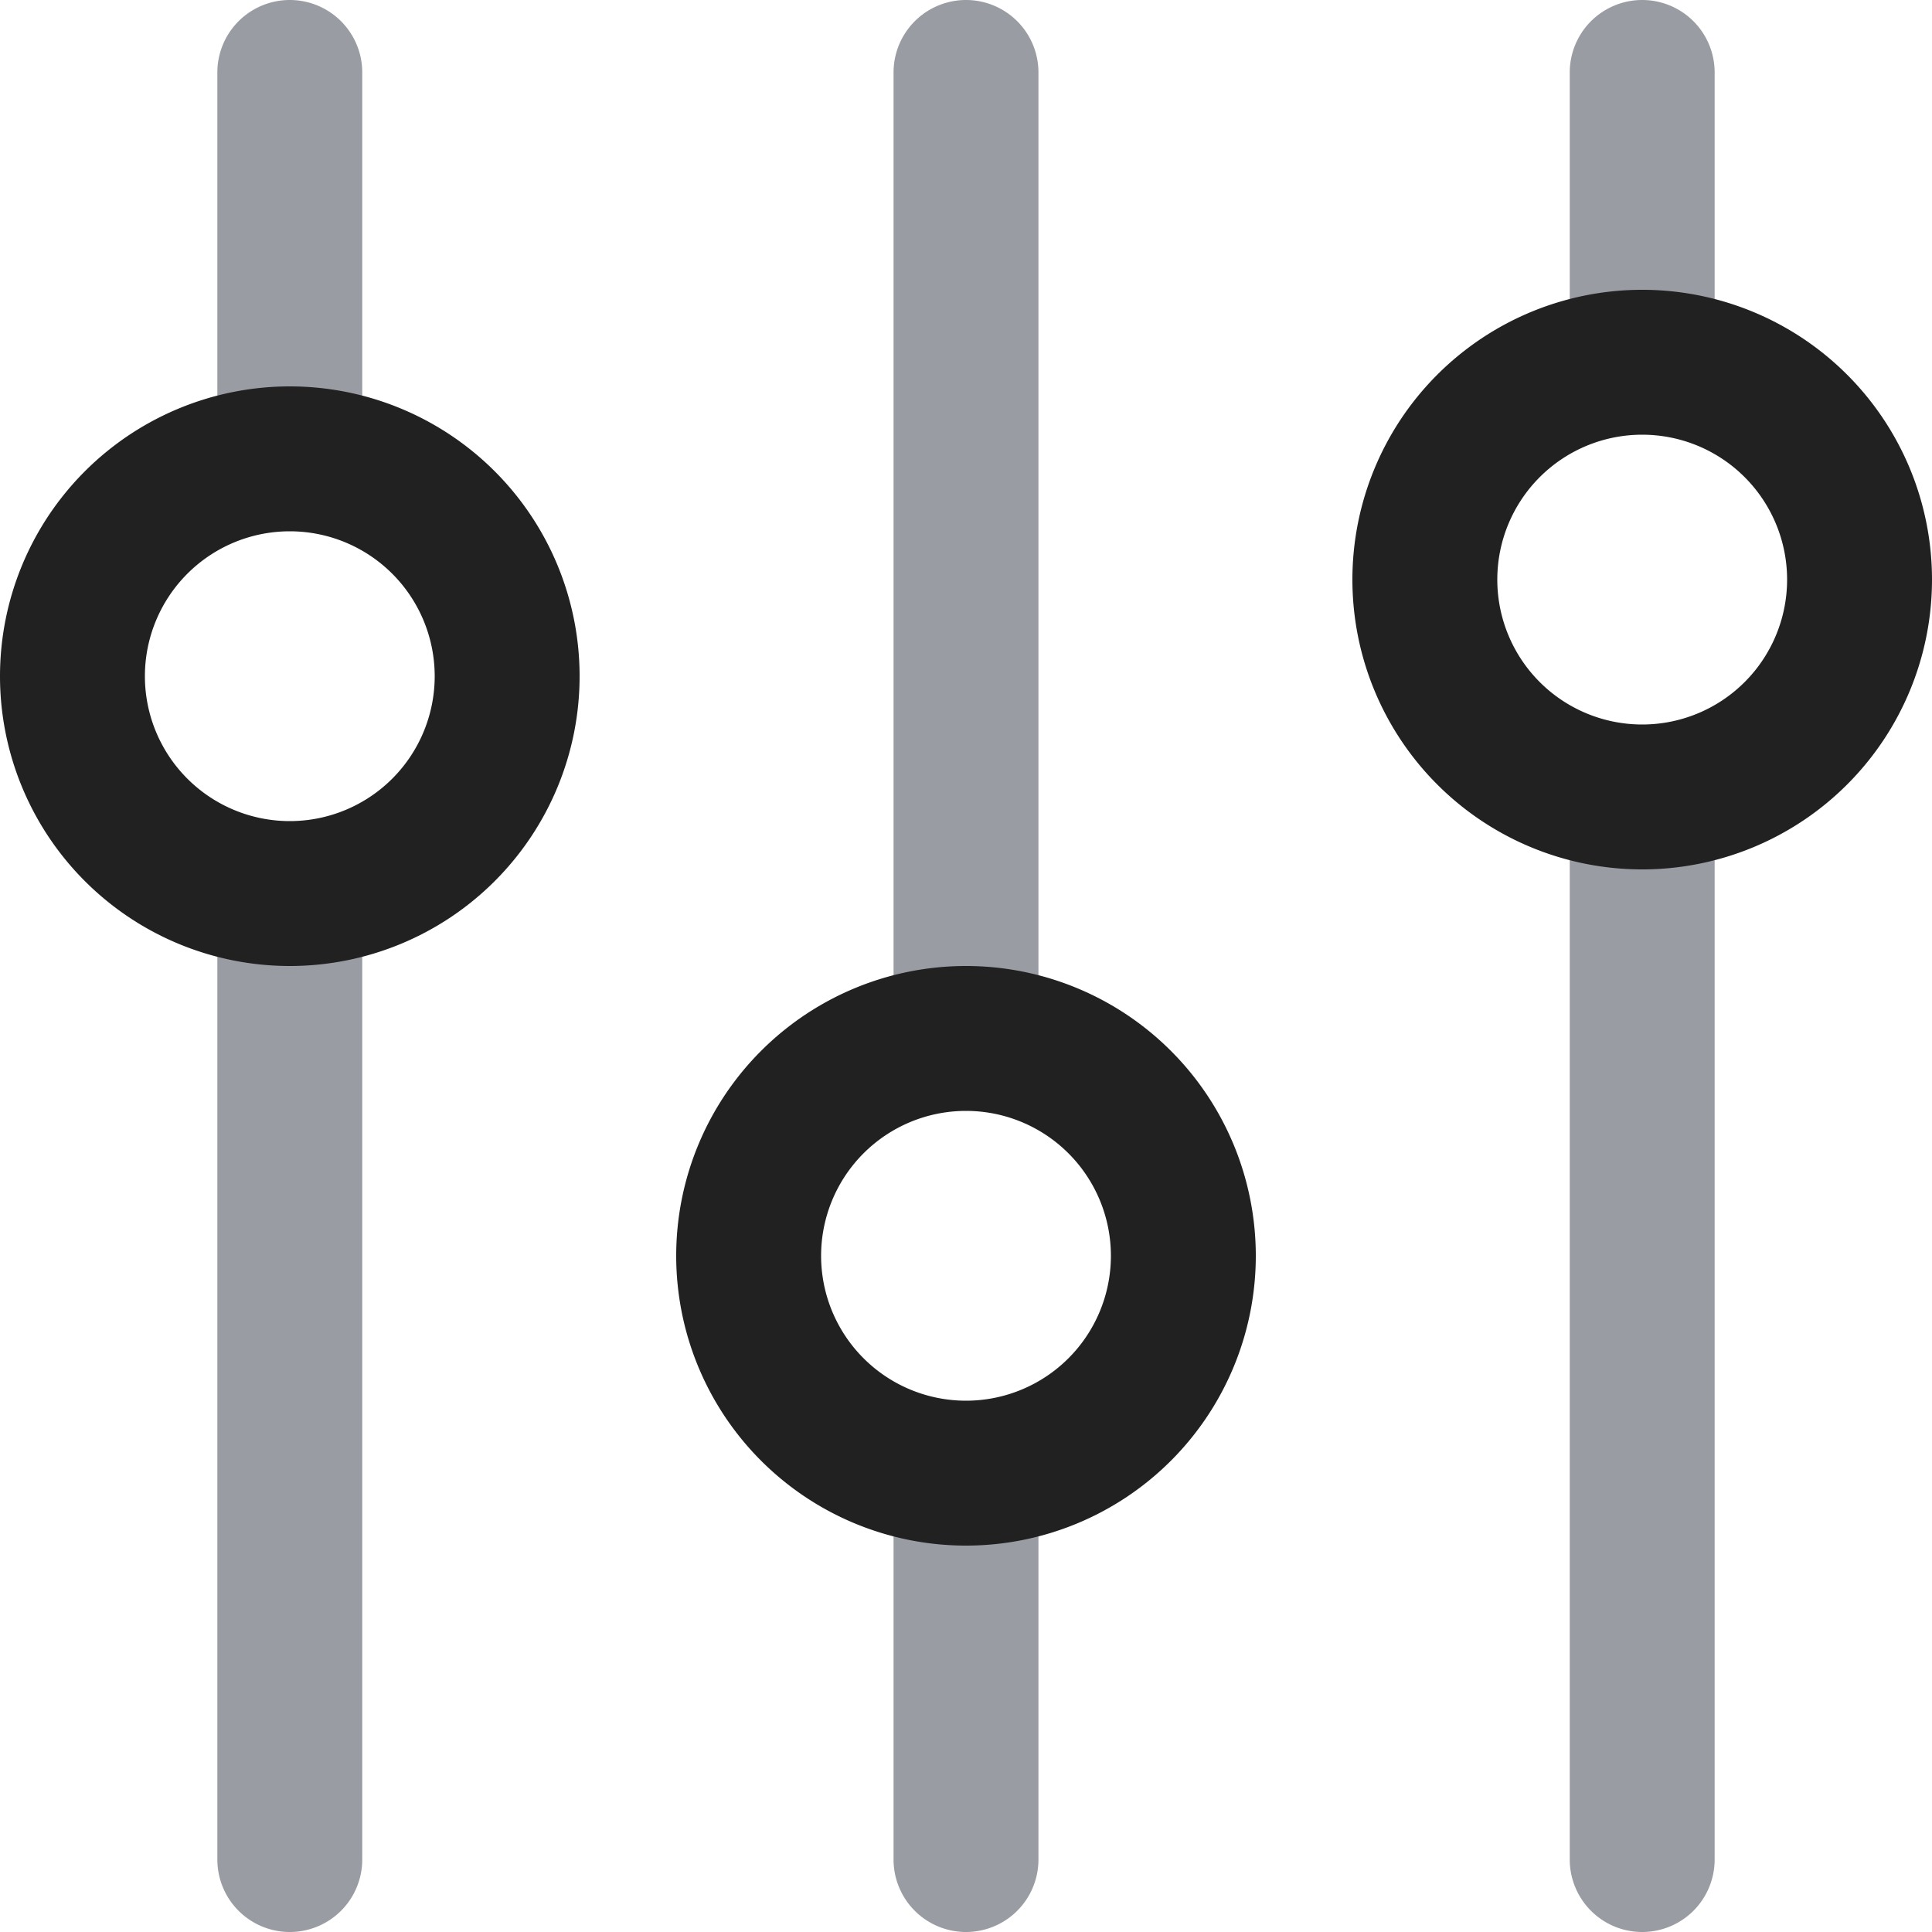 <svg xmlns="http://www.w3.org/2000/svg" width="20" height="20" fill="none" viewBox="0 0 20 20"><path fill="#9A9CA3" fill-rule="evenodd" d="M3 20a.75.75 0 0 1-.75-.75V9.5a.75.75 0 0 1 1.5 0v9.75A.75.75 0 0 1 3 20ZM3 5.25a.75.75 0 0 1-.75-.75V.75a.75.75 0 0 1 1.5 0V4.5a.75.75 0 0 1-.75.75ZM17 20a.75.75 0 0 1-.75-.75V8.5a.75.75 0 0 1 1.5 0v10.75A.75.75 0 0 1 17 20Zm0-15.75a.75.75 0 0 1-.75-.75V.75a.75.75 0 0 1 1.5 0V3.5a.75.75 0 0 1-.75.75ZM10 20a.75.75 0 0 1-.75-.75V15.5a.75.75 0 0 1 1.5 0v3.75A.75.75 0 0 1 10 20Zm0-8.75a.75.75 0 0 1-.75-.75V.75a.75.75 0 0 1 1.5 0v9.75a.75.75 0 0 1-.75.75Z" clip-rule="evenodd"/><path fill="#212121" fill-rule="evenodd" d="M4.5 7a1.5 1.5 0 1 0-3 0 1.5 1.5 0 0 0 3 0ZM6 7a3 3 0 1 0-6 0 3 3 0 0 0 6 0Zm12.5-1a1.5 1.5 0 1 0-3 0 1.5 1.5 0 0 0 3 0ZM20 6a3 3 0 1 0-6 0 3 3 0 0 0 6 0Zm-8.5 7a1.5 1.5 0 1 0-3 0 1.5 1.5 0 0 0 3 0Zm1.5 0a3 3 0 1 0-6 0 3 3 0 0 0 6 0Z" clip-rule="evenodd"/></svg>